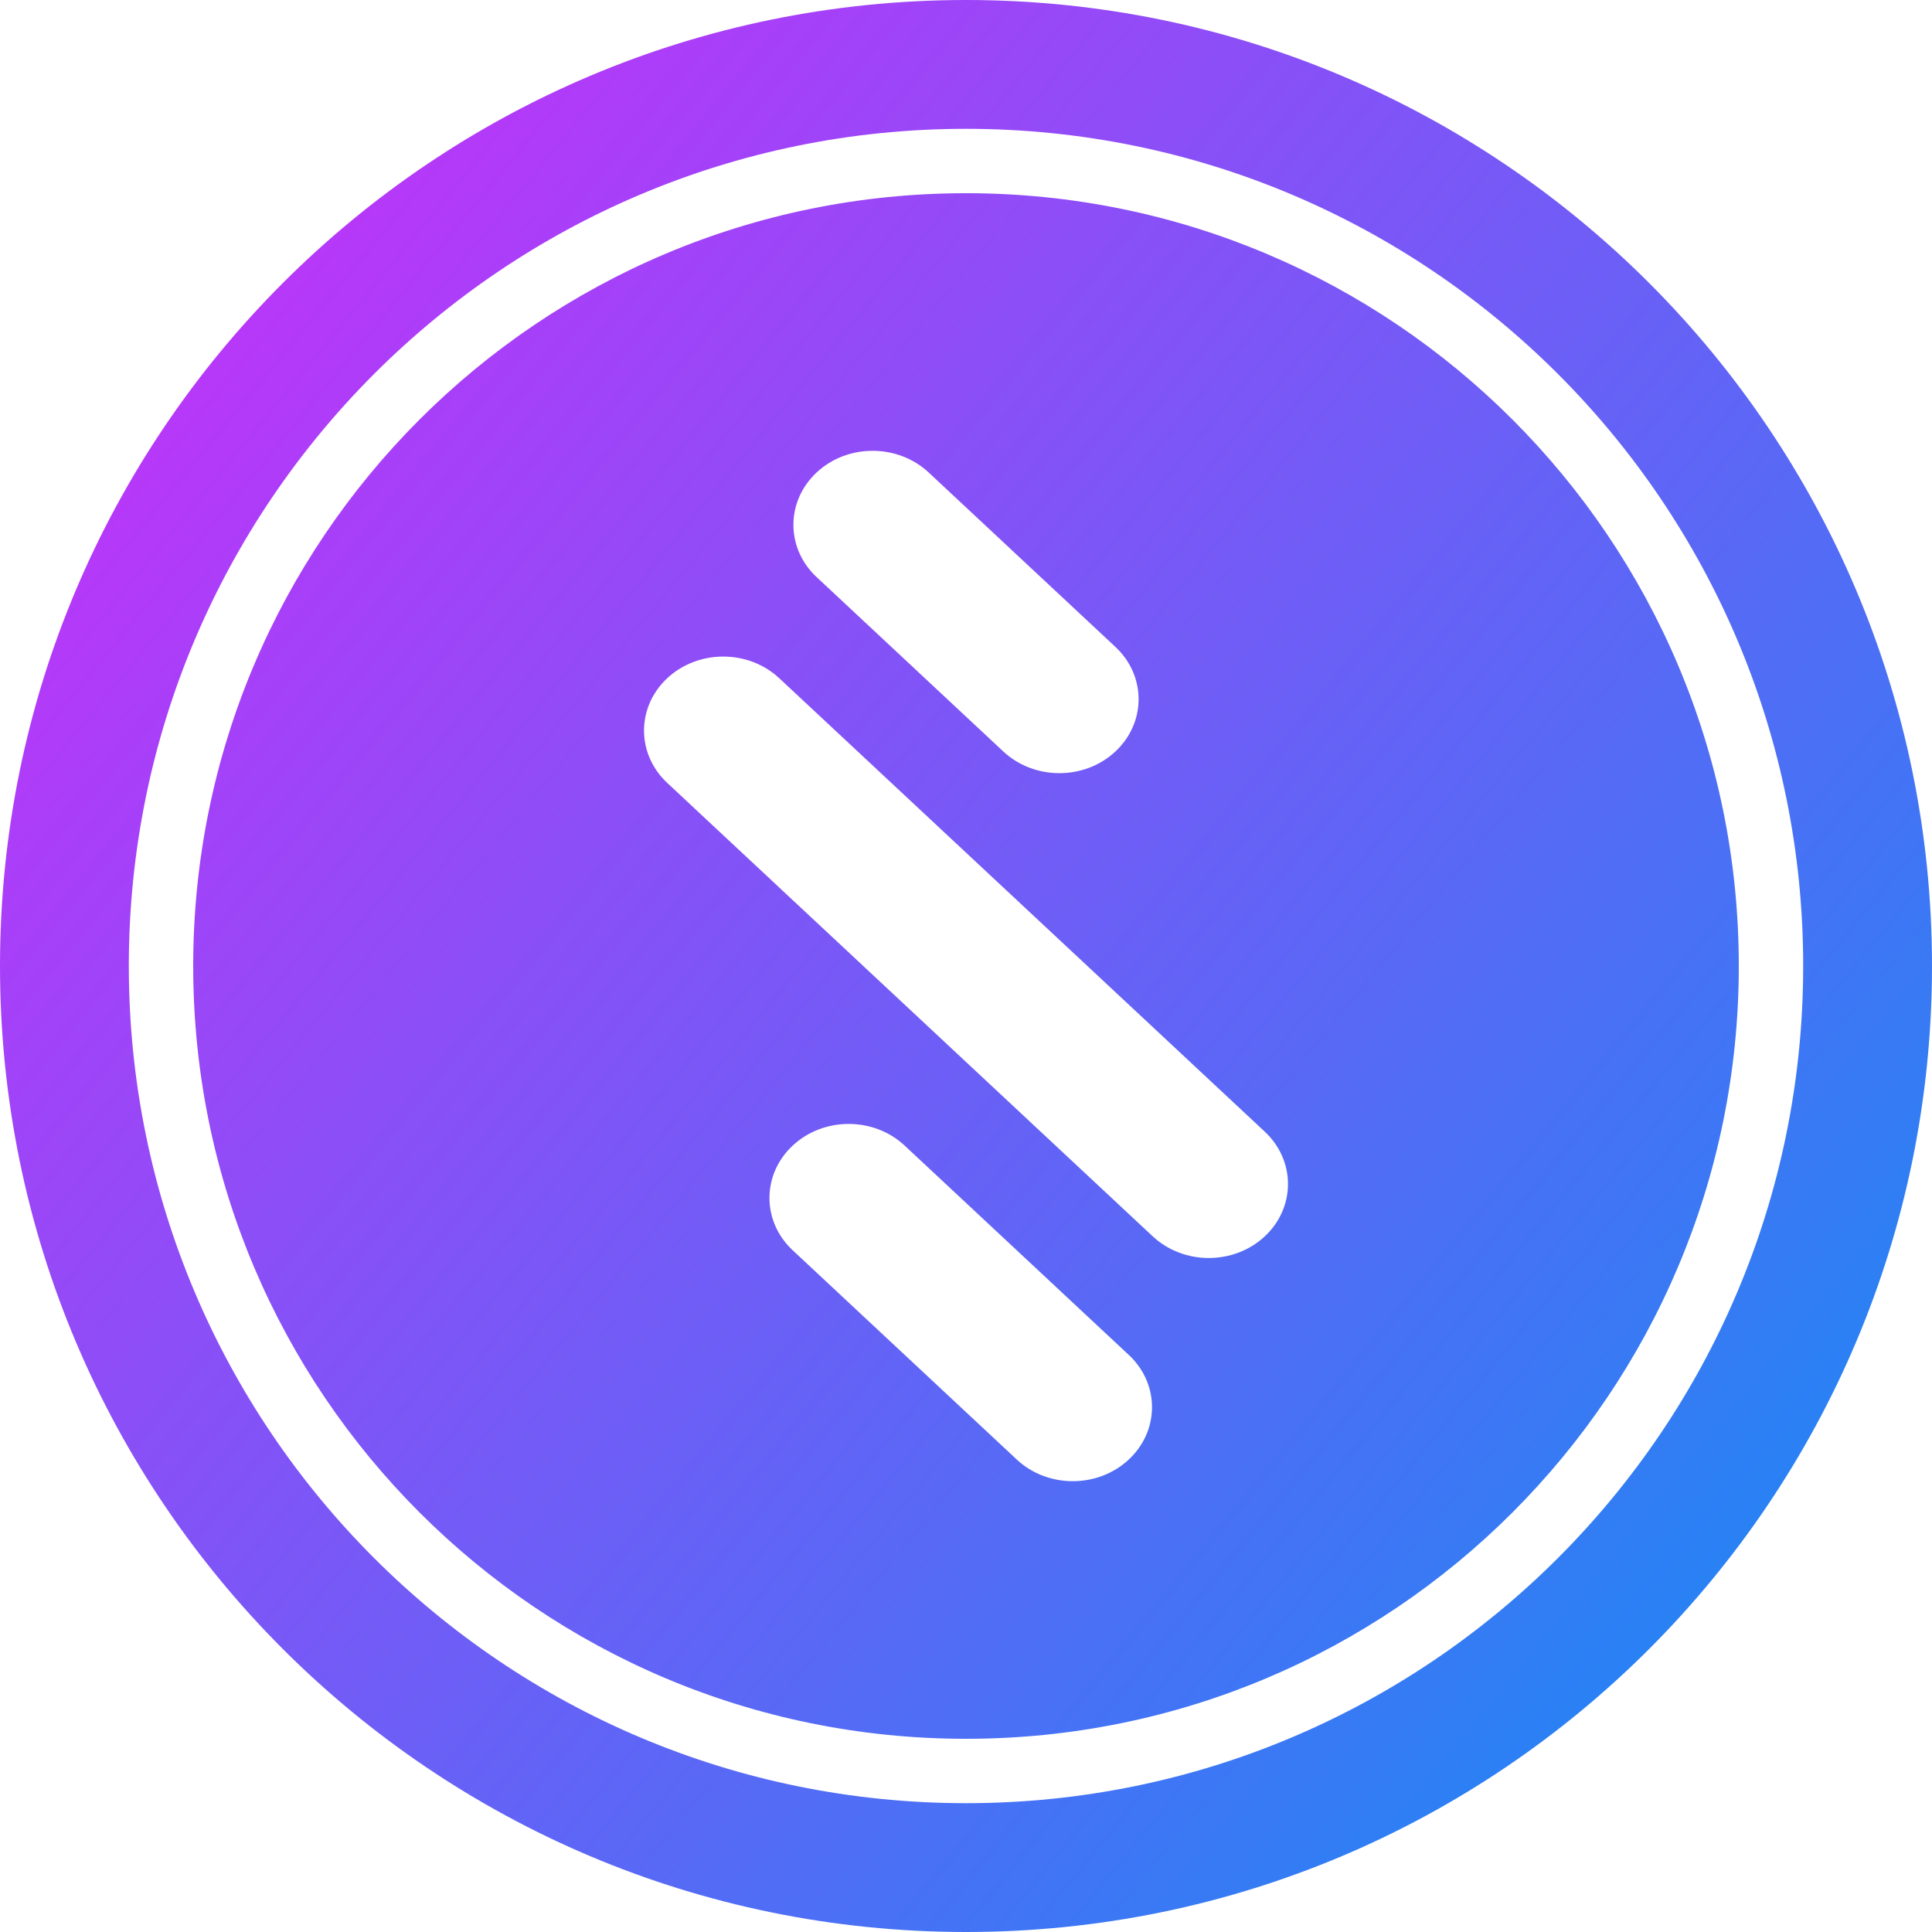 <svg width="40" height="40" viewBox="0 0 40 40" fill="none" xmlns="http://www.w3.org/2000/svg">
<path fill-rule="evenodd" clip-rule="evenodd" d="M20 0C31.046 0 40 8.954 40 20C40 31.046 31.046 40 20 40C8.954 40 0 31.046 0 20C0 8.954 8.954 0 20 0ZM20 2.667C10.427 2.667 2.667 10.427 2.667 20C2.667 29.573 10.427 37.333 20 37.333C29.573 37.333 37.333 29.573 37.333 20C37.333 10.427 29.573 2.667 20 2.667ZM20 4C28.837 4 36 11.163 36 20C36 28.837 28.837 36 20 36C11.163 36 4 28.837 4 20C4 11.163 11.163 4 20 4ZM18.731 23.719C18.09 23.12 17.052 23.12 16.411 23.719C15.787 24.302 15.771 25.237 16.363 25.838L16.411 25.885L21.051 30.218C21.691 30.816 22.73 30.816 23.37 30.218C23.995 29.635 24.011 28.699 23.418 28.098L23.37 28.052L18.731 23.719ZM16.134 14.042C15.493 13.444 14.454 13.444 13.814 14.042C13.19 14.625 13.174 15.561 13.766 16.162L13.814 16.209L23.866 25.597C24.507 26.195 25.546 26.195 26.186 25.597C26.81 25.014 26.826 24.078 26.234 23.477L26.186 23.43L16.134 14.042ZM19.227 9.782C18.586 9.184 17.547 9.184 16.907 9.782C16.283 10.365 16.267 11.301 16.859 11.902L16.907 11.948L20.773 15.559C21.414 16.157 22.453 16.157 23.093 15.559C23.717 14.976 23.733 14.04 23.141 13.44L23.093 13.393L19.227 9.782Z" fill="url(#paint0_linear_359_148)"/>
<defs>
<linearGradient id="paint0_linear_359_148" x1="-28.803" y1="24.402" x2="20" y2="64.402" gradientUnits="userSpaceOnUse">
<stop stop-color="#EC1CFA"/>
<stop offset="1" stop-color="#0C90F3"/>
</linearGradient>
</defs>
</svg>
